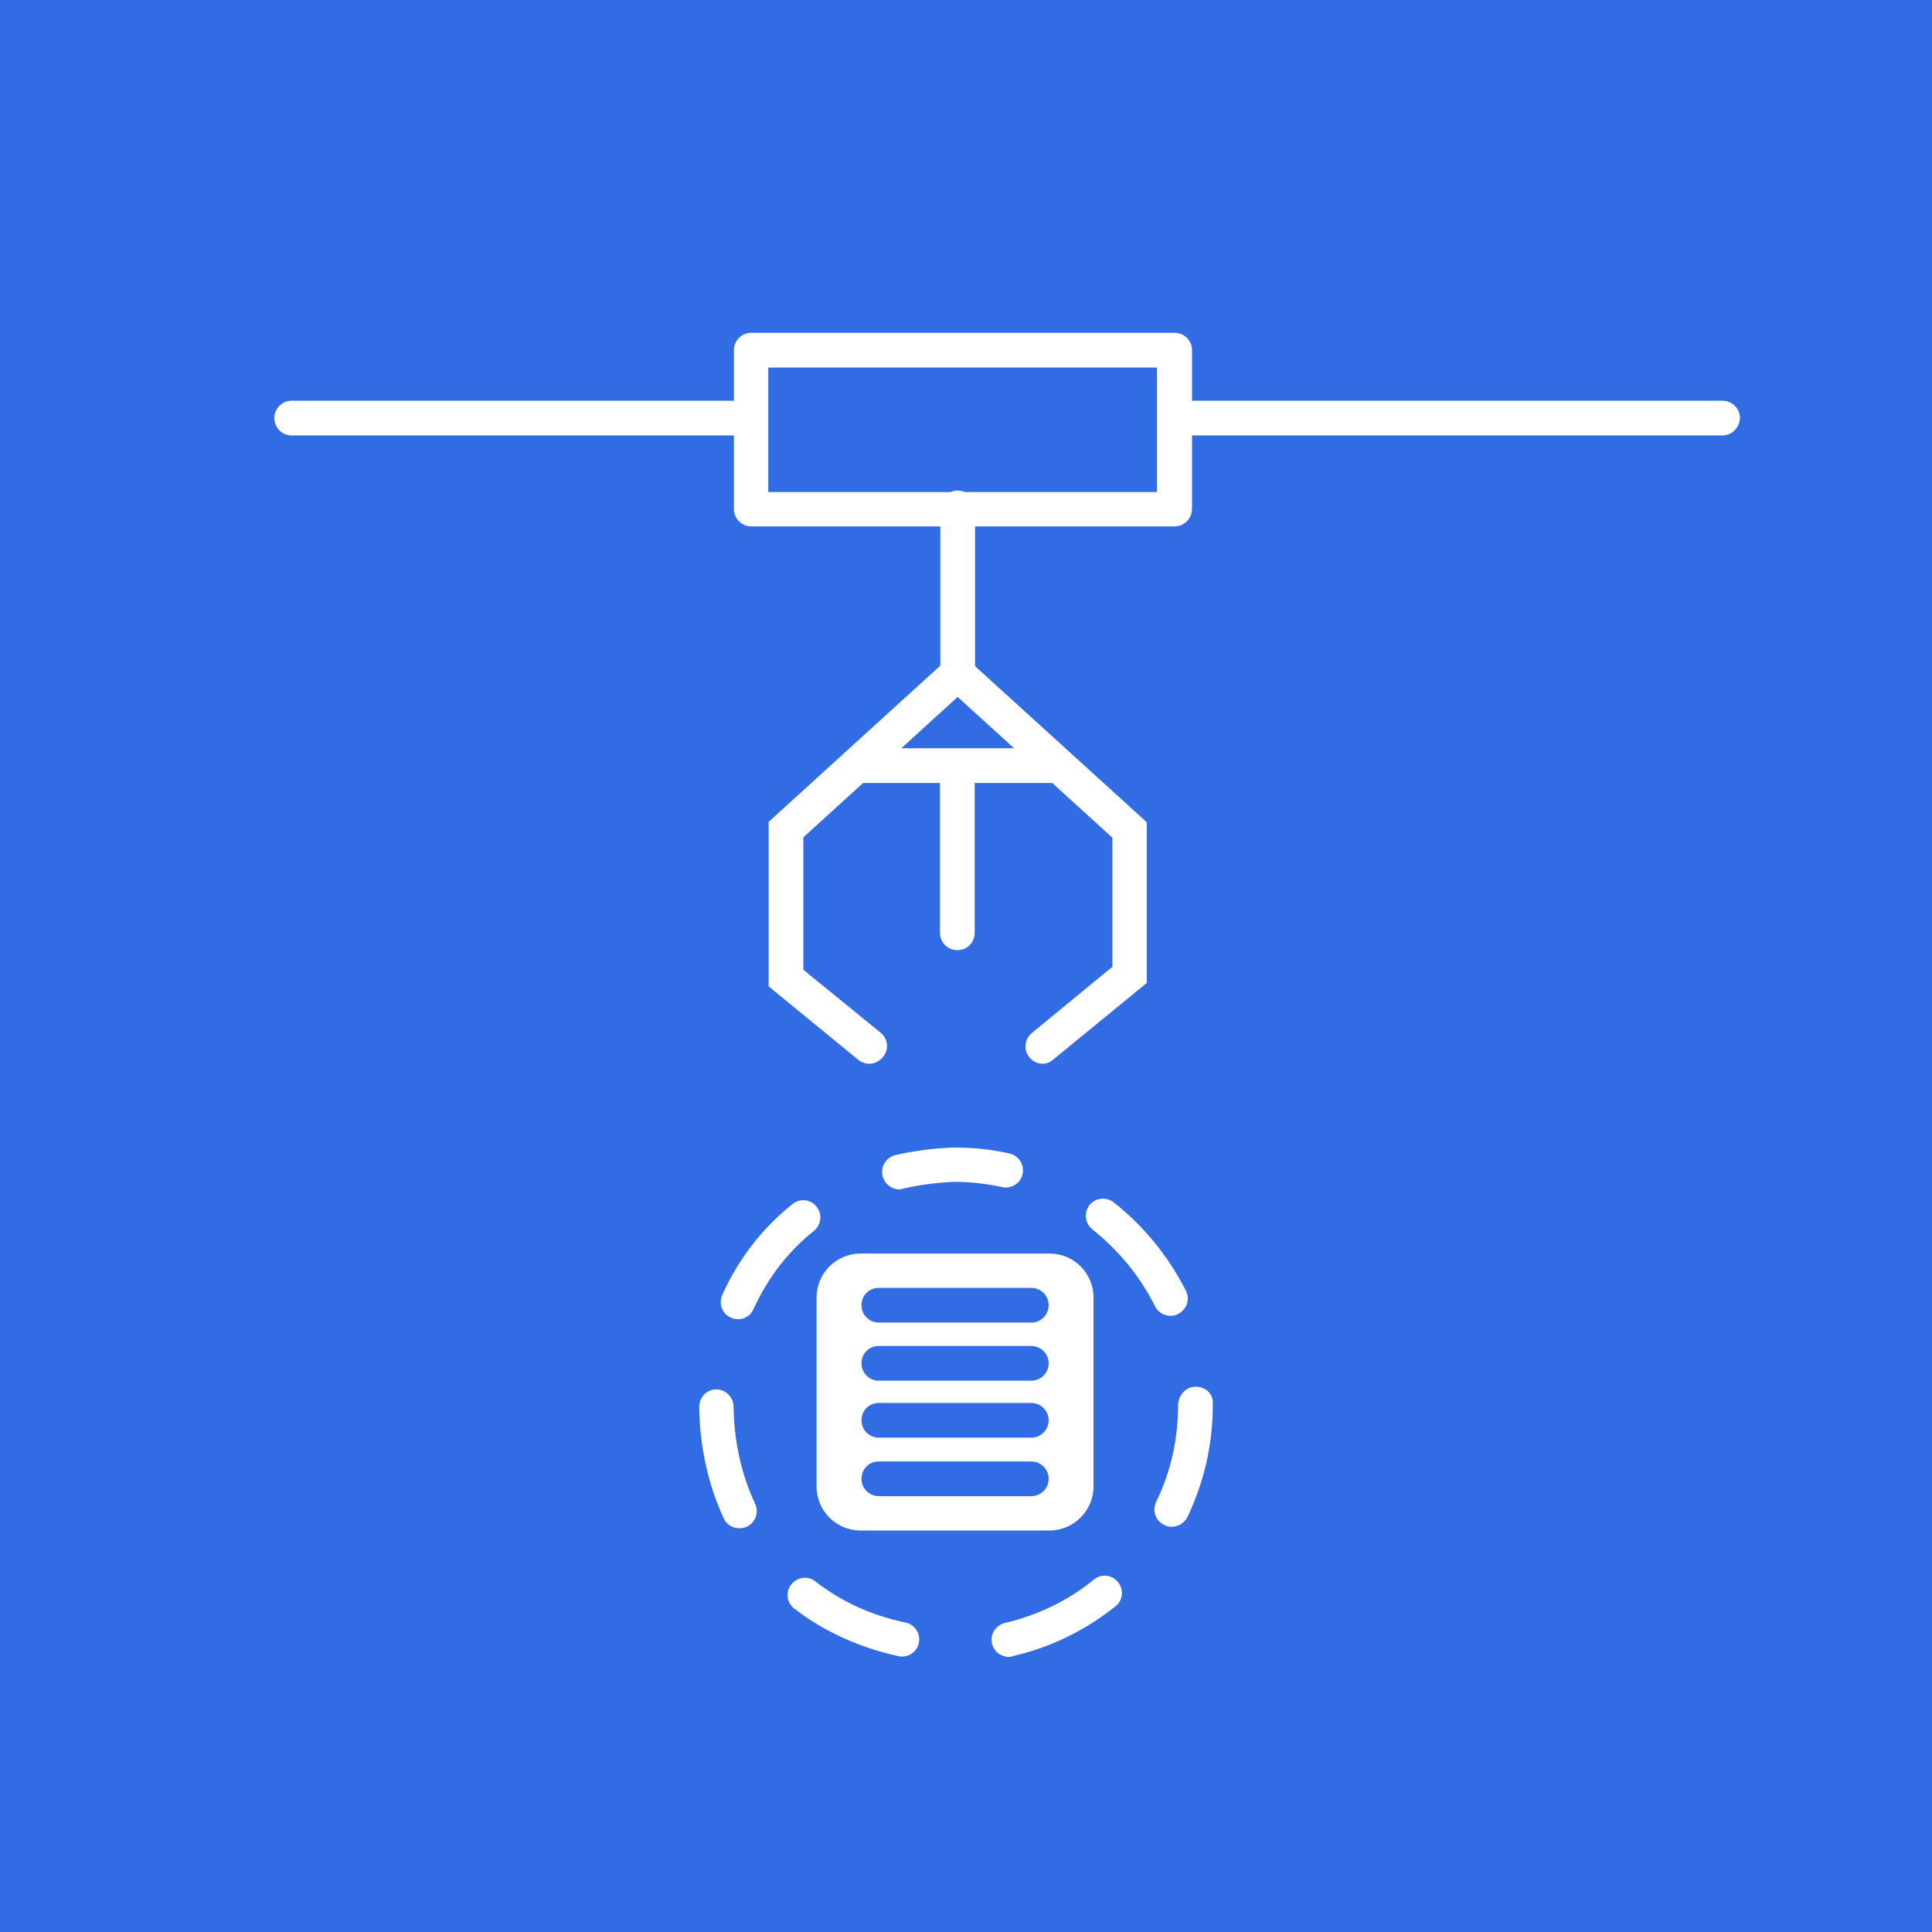 <?xml version="1.0" encoding="utf-8"?>
<!-- Generator: Adobe Illustrator 26.2.1, SVG Export Plug-In . SVG Version: 6.00 Build 0)  -->
<svg version="1.1" id="Layer_1" xmlns="http://www.w3.org/2000/svg" xmlns:xlink="http://www.w3.org/1999/xlink" x="0px" y="0px"
	 viewBox="0 0 512 512" style="enable-background:new 0 0 512 512;" xml:space="preserve">
<style type="text/css">
	.st0{fill:#326CE5;}
	.st1{fill:#FFFFFF;}
	.st2{fill:none;stroke:#FFFFFF;stroke-linecap:round;stroke-miterlimit:10;}
</style>
<g>
	<g>
		<rect x="0" class="st0" width="512" height="512"/>
	</g>
	<g>
		<g>
			<path class="st1" d="M267.4,439.1c-2.1,0-4-1.4-4.5-3.5c-0.6-2.5,1-4.9,3.4-5.5c8.6-2,16.8-5.9,23.6-11.5c2-1.6,4.8-1.3,6.4,0.7
				c1.6,2,1.3,4.8-0.7,6.4c-8,6.4-17.4,11-27.3,13.2C268.1,439.1,267.7,439.1,267.4,439.1z M239.1,439c-0.3,0-0.6,0-1-0.1
				c-10.4-2.3-19.7-6.5-27.6-12.6c-2-1.5-2.4-4.4-0.8-6.4c1.6-2,4.4-2.4,6.4-0.8c6.8,5.3,14.8,9,23.9,10.9c2.5,0.5,4,3,3.5,5.4
				C243.1,437.5,241.2,439,239.1,439z M195.9,405c-1.7,0-3.4-1-4.1-2.6c-4.2-9.1-6.4-19.3-6.5-29.6c0-2.5,2-4.6,4.5-4.6c0,0,0,0,0,0
				c2.5,0,4.5,2,4.6,4.5c0.1,9,2,17.9,5.7,25.8c1.1,2.3,0.1,5-2.2,6.1C197.2,404.9,196.5,405,195.9,405z M310.5,404.6
				c-0.7,0-1.3-0.1-2-0.5c-2.3-1.1-3.2-3.8-2.1-6.1c3.9-8,5.8-16.6,5.8-25.6c0-2.5,2-4.9,4.6-4.9s4.6,1.7,4.6,4.2v0.7
				c0,10.4-2.3,20.3-6.7,29.6C313.8,403.7,312.2,404.6,310.5,404.6z M195.6,349.6c-0.6,0-1.3-0.1-1.9-0.4c-2.3-1-3.3-3.7-2.3-6
				c4.3-9.6,10.6-17.7,18.6-24.1c2-1.6,4.9-1.3,6.4,0.7c1.6,2,1.2,4.8-0.7,6.4c-6.9,5.5-12.2,12.4-16,20.7
				C199,348.6,197.3,349.6,195.6,349.6z M310.2,348.7c-1.7,0-3.3-0.9-4.1-2.5c-3.9-7.9-9.7-14.9-16.6-20.4c-2-1.6-2.3-4.4-0.8-6.4
				c1.6-2,4.4-2.3,6.4-0.8c8,6.3,14.6,14.4,19.2,23.5c1.1,2.3,0.2,5-2.1,6.1C311.6,348.6,310.9,348.7,310.2,348.7z M238.4,315.2
				c-2.1,0-4-1.4-4.5-3.6c-0.6-2.5,1-4.9,3.4-5.5c4.9-1.1,10.1-1.8,15.5-2c0,0,0,0,0,0c5.1,0,10,0.5,14.7,1.6c2.5,0.5,4,3,3.5,5.4
				c-0.5,2.5-3,4-5.4,3.5c-4.1-0.9-8.4-1.4-12.6-1.4c-4.7,0.2-9.3,0.8-13.7,1.8C239.1,315.1,238.7,315.2,238.4,315.2z"/>
		</g>
		<g>
			<g>
				<path class="st1" d="M278.1,405.6h-50c-6.5,0-11.7-5.2-11.7-11.7v-50c0-6.5,5.2-11.7,11.7-11.7h50c6.5,0,11.7,5.2,11.7,11.7v50
					C289.8,400.4,284.5,405.6,278.1,405.6z"/>
			</g>
			<g>
				<path class="st0" d="M273.3,350.5h-40.4c-2.5,0-4.6-2-4.6-4.6s2-4.6,4.6-4.6h40.4c2.5,0,4.6,2,4.6,4.6S275.8,350.5,273.3,350.5z
					"/>
			</g>
			<g>
				<path class="st0" d="M273.3,365.9h-40.4c-2.5,0-4.6-2-4.6-4.6s2-4.6,4.6-4.6h40.4c2.5,0,4.6,2,4.6,4.6S275.8,365.9,273.3,365.9z
					"/>
			</g>
			<g>
				<path class="st0" d="M273.3,381h-40.4c-2.5,0-4.6-2-4.6-4.6s2-4.6,4.6-4.6h40.4c2.5,0,4.6,2,4.6,4.6S275.8,381,273.3,381z"/>
			</g>
			<g>
				<path class="st0" d="M273.3,396.5h-40.4c-2.5,0-4.6-2-4.6-4.6s2-4.6,4.6-4.6h40.4c2.5,0,4.6,2,4.6,4.6S275.8,396.5,273.3,396.5z
					"/>
			</g>
		</g>
	</g>
	<g>
		<path class="st1" d="M456.4,115.4H77.3c-2.5,0-4.6-2-4.6-4.6c0-2.5,2-4.6,4.6-4.6h379.2c2.5,0,4.6,2,4.6,4.6
			C461,113.3,459,115.4,456.4,115.4z"/>
	</g>
	<g>
		<g>
			<rect x="199.1" y="92.8" class="st0" width="112.2" height="42.1"/>
			<path class="st1" d="M311.3,139.5H199.1c-2.5,0-4.6-2-4.6-4.6V92.8c0-2.5,2-4.6,4.6-4.6h112.2c2.5,0,4.6,2,4.6,4.6v42.1
				C315.8,137.5,313.8,139.5,311.3,139.5z M203.6,130.4h103v-33h-103V130.4z"/>
		</g>
		<g>
			<path class="st1" d="M230.4,281.9c-1,0-2-0.3-2.9-1l-23.8-19.5v-43.6l45.5-41.4v-41.8c0-2.5,2-4.6,4.6-4.6c2.5,0,4.6,2,4.6,4.6
				v45.9l-45.5,41.4V257l20.5,16.7c2,1.6,2.2,4.5,0.6,6.4C233,281.3,231.7,281.9,230.4,281.9z"/>
		</g>
		<g>
			<path class="st1" d="M276.3,281.9c-1.3,0-2.6-0.6-3.5-1.7c-1.6-1.9-1.3-4.8,0.6-6.4l21.4-17.6v-34.2l-44.2-40.2
				c-1.9-1.7-2-4.6-0.3-6.5c1.7-1.9,4.6-2,6.4-0.3l47.2,42.9v42.6l-24.8,20.3C278.4,281.5,277.3,281.9,276.3,281.9z"/>
		</g>
		<g>
			<path class="st2" d="M227.6,211.9"/>
		</g>
		<g>
			<path class="st1" d="M279.1,207.5H227c-2.5,0-4.6-2-4.6-4.6s2-4.6,4.6-4.6h52.1c2.5,0,4.6,2,4.6,4.6S281.7,207.5,279.1,207.5z"/>
		</g>
		<g>
			<path class="st1" d="M253.7,251.8c-2.5,0-4.6-2-4.6-4.6v-43.4c0-2.5,2-4.6,4.6-4.6c2.5,0,4.6,2,4.6,4.6v43.4
				C258.3,249.8,256.3,251.8,253.7,251.8z"/>
		</g>
	</g>
</g>
</svg>
